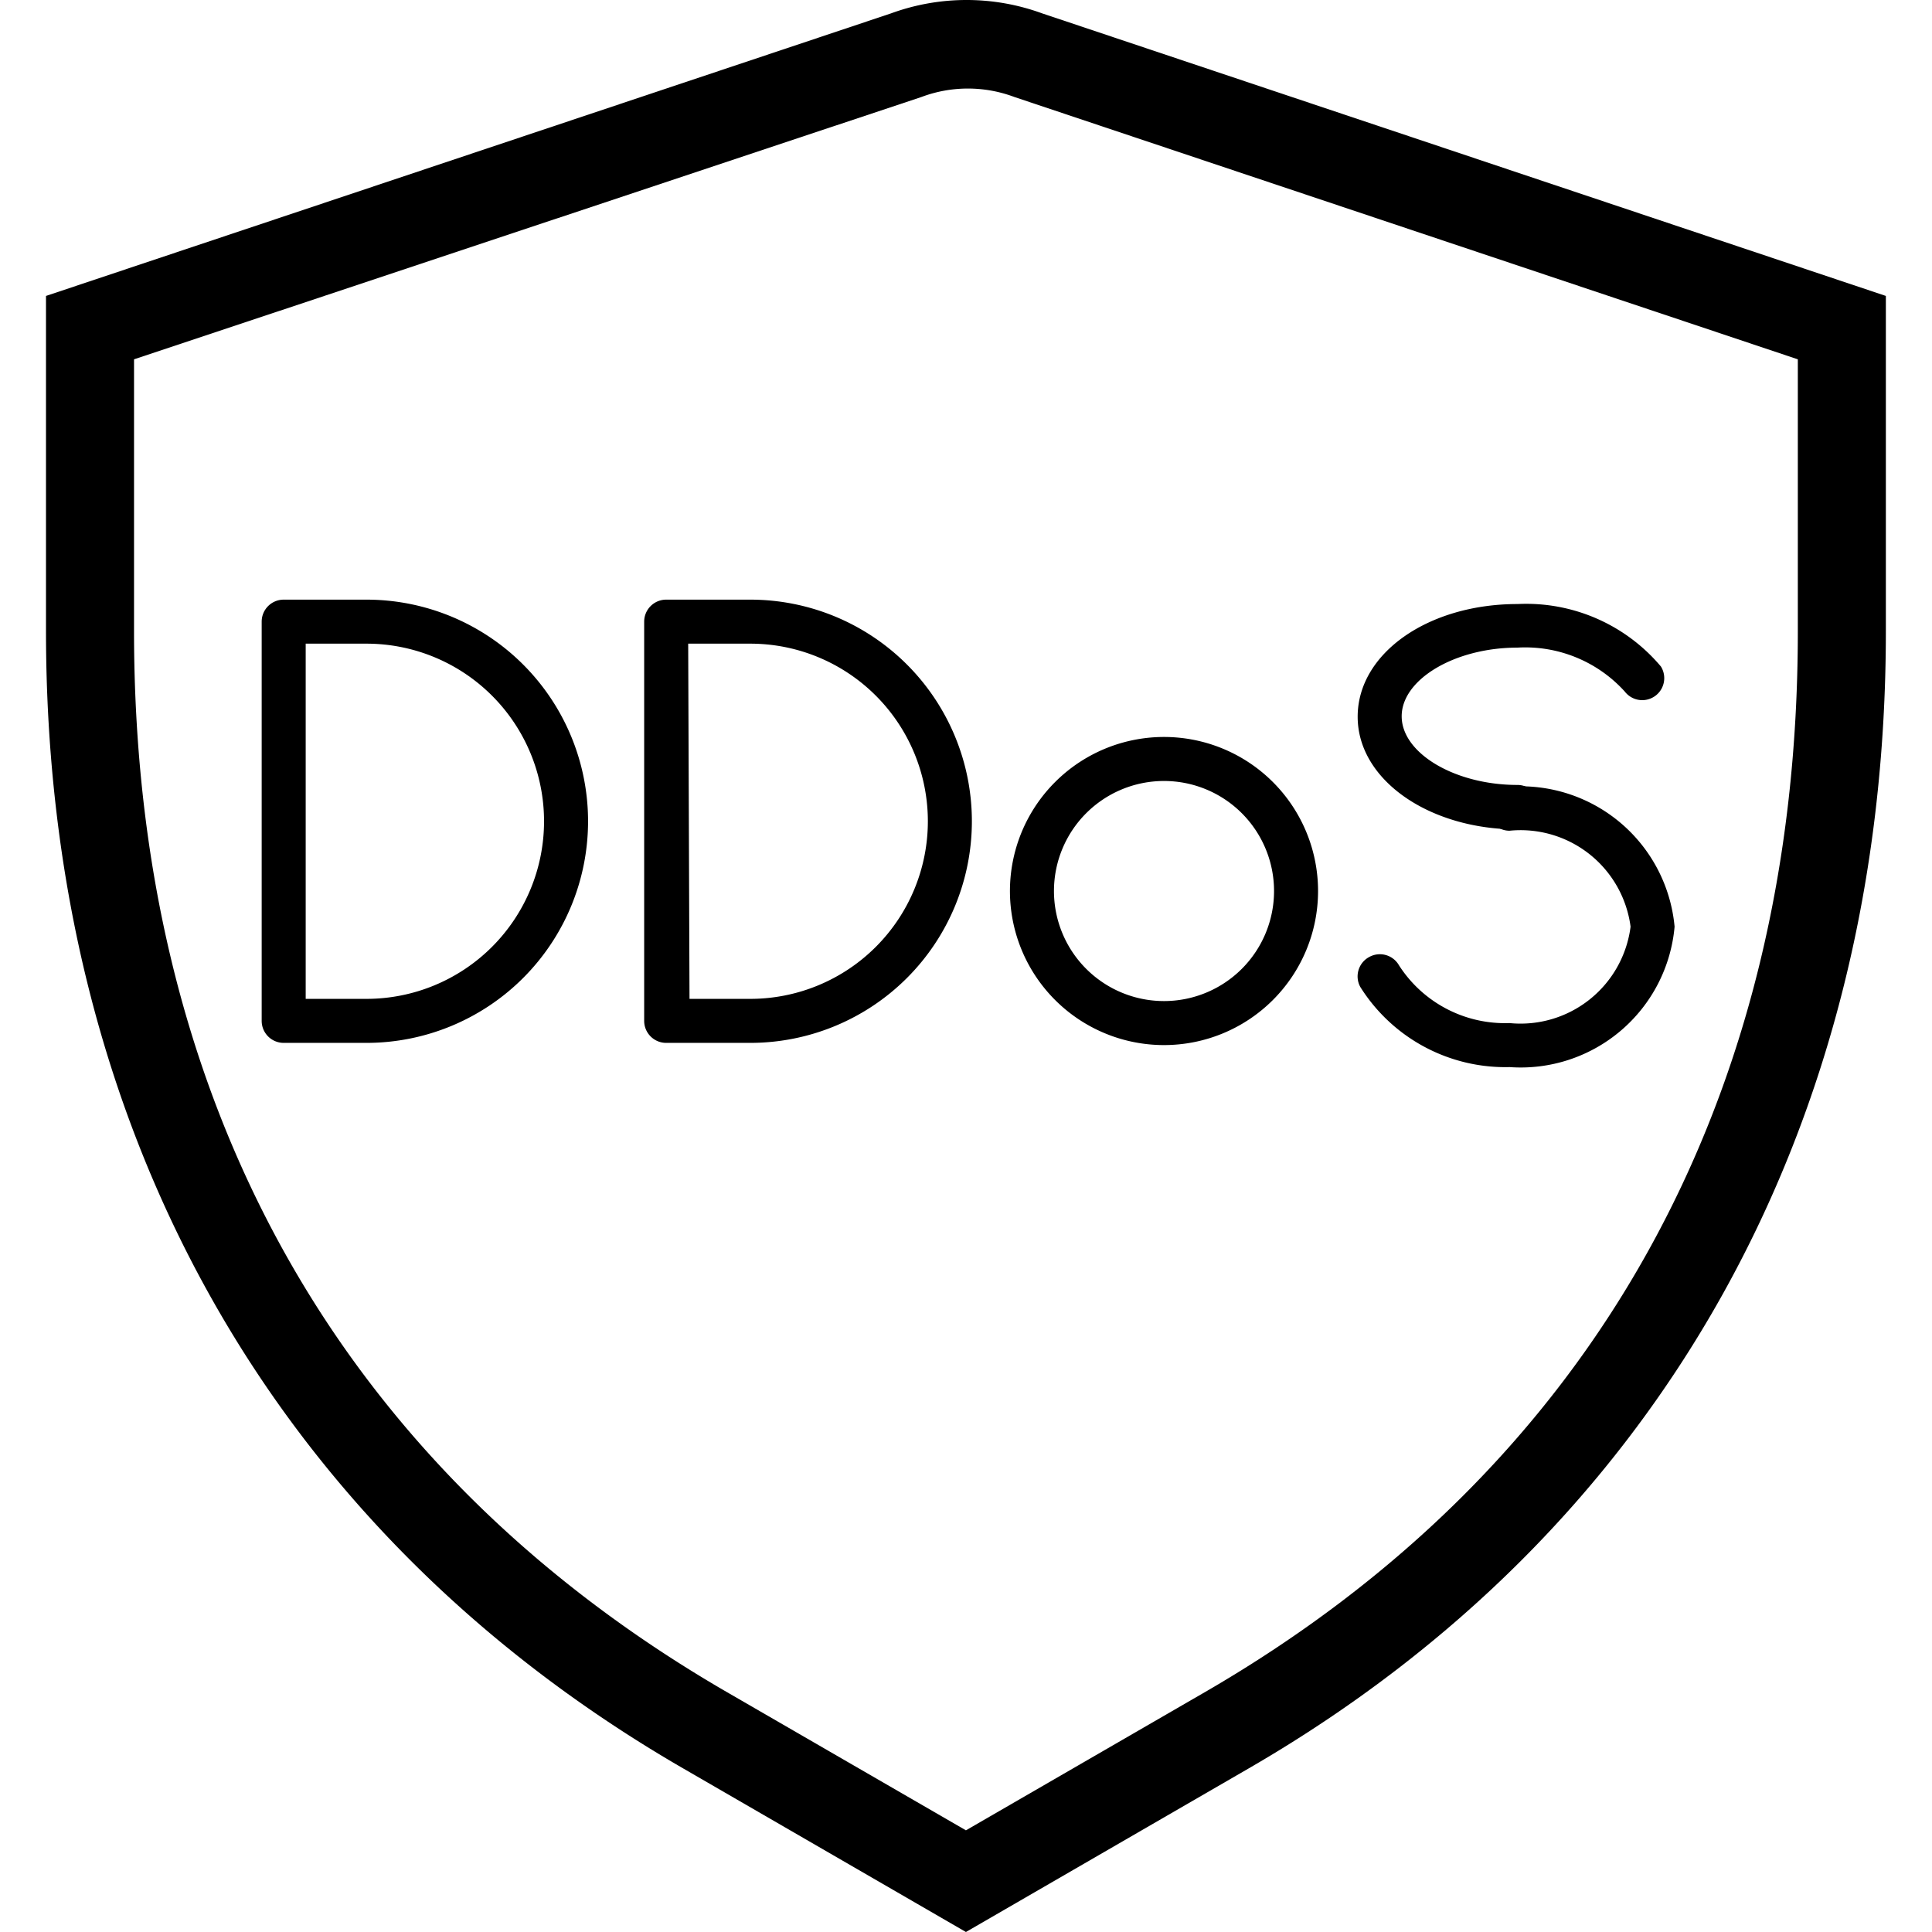 <svg
  t="1717048237340"
  class="icon"
  viewBox="0 0 1024 1024"
  version="1.1"
  xmlns="http://www.w3.org/2000/svg"
  p-id="8676"
  width="200"
  height="200"
>
  <path
    d="M804.28 439.601c-46.66 0-84.686-26.129-84.686-59.723s37.327-59.723 84.685-59.723a93.317 93.317 0 0 1 76.054 33.128 11.665 11.665 0 0 1-19.13 13.298 71.154 71.154 0 0 0-56.924-23.33c-33.127 0-61.356 16.797-61.356 36.394s28.229 36.394 61.356 36.394a11.665 11.665 0 0 1 11.665 11.664 11.665 11.665 0 0 1-11.665 11.898z"
    p-id="8677"
  ></path>
  <path
    d="M800.08 565.58a90.75 90.75 0 0 1-79.086-42.46 11.665 11.665 0 0 1 4.665-15.864 11.665 11.665 0 0 1 15.864 4.433 66.722 66.722 0 0 0 58.557 30.561 58.79 58.79 0 0 0 64.155-51.091 58.79 58.79 0 0 0-64.155-50.858 11.665 11.665 0 0 1 0-23.33 81.886 81.886 0 0 1 87.485 74.188 81.886 81.886 0 0 1-87.485 74.42z"
    p-id="8678"
  ></path>
  <path
    d="M511.963 1024l-150.007-86.785C144.294 811.237 24.38 597.307 24.38 334.619V156.85L472.303 7.076a116.646 116.646 0 0 1 80.02 0L999.545 156.85v177.77c0 262.687-119.912 476.617-337.575 602.595zM71.04 190.444V334.62c0 248.69 108.714 443.257 314.245 562.236l126.678 73.254 126.678-73.254C844.172 777.876 952.887 583.31 952.887 334.62V190.444L537.625 51.402a69.988 69.988 0 0 0-49.224 0z"
    p-id="8679"
  ></path>
  <path
    d="M194.218 552.748H150.36a11.665 11.665 0 0 1-11.665-11.664V329.487a11.665 11.665 0 0 1 11.665-11.665h43.86a116.646 116.646 0 0 1 0 234.926z m-32.194-23.329h32.194a93.317 93.317 0 0 0 0-188.267h-32.194z m235.626 23.33h-44.56a11.665 11.665 0 0 1-11.664-11.665V329.487a11.665 11.665 0 0 1 11.665-11.665h44.559a116.646 116.646 0 0 1 0 234.926z m-32.195-23.33h32.195a93.317 93.317 0 0 0 0-188.267h-32.895z m251.49 24.496a81.653 81.653 0 1 1 81.652-81.653 81.653 81.653 0 0 1-81.652 81.653z m0-139.976a58.323 58.323 0 1 0 58.323 58.323 58.323 58.323 0 0 0-58.323-58.323z"
    p-id="8680"
  ></path>
</svg>
